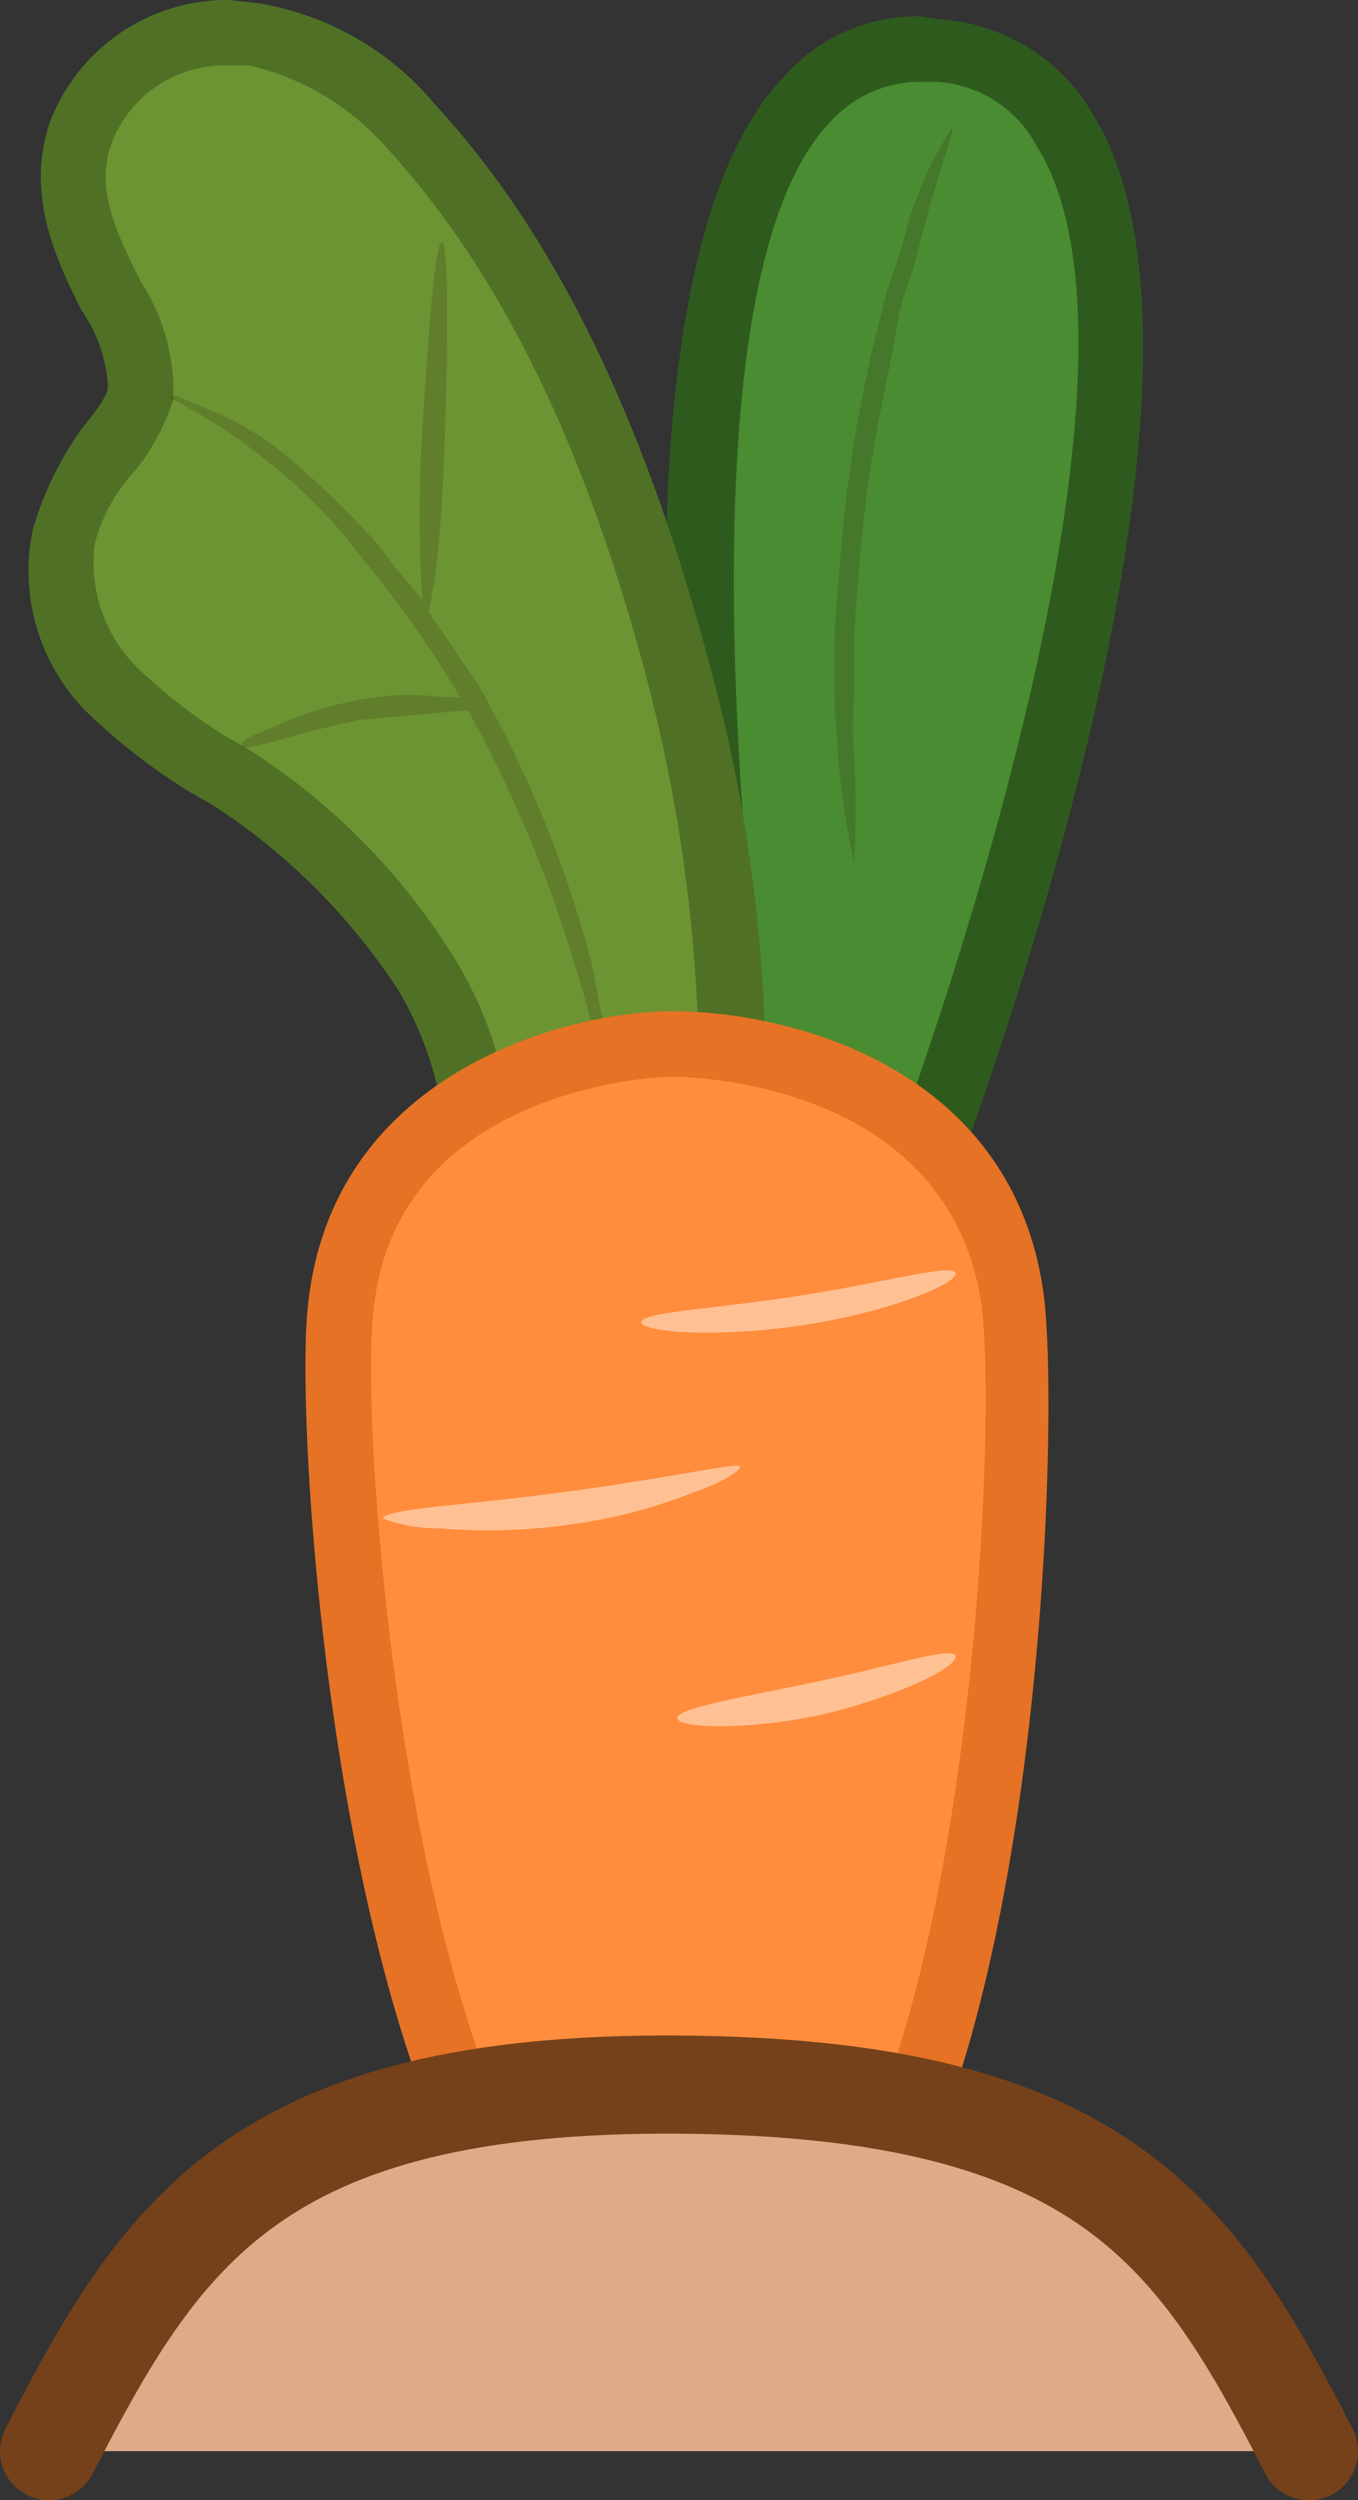 <svg xmlns="http://www.w3.org/2000/svg" viewBox="0 0 41.5 76.4"><rect x="0" y="0" width="41.5" height="76.4" fill="#333333" stroke="none"/><g style="isolation:isolate"><g id="Layer_2" data-name="Layer 2"><g id="Layer_1-2" data-name="Layer 1"><path d="M27.3,35.7h-.7L23,33.2a1.5,1.5,0,0,1-.6-.9C22.1,29.9,19.3,8.6,24.7,3a4.6,4.6,0,0,1,3.4-1.5h.6a5,5,0,0,1,3.9,2.5c4.4,7.1-3.2,28.3-4.1,30.7a1.1,1.1,0,0,1-.8.8Z" style="fill:#4a8c32"/><path d="M28.1,2.5h.5a3.7,3.7,0,0,1,3.1,2c4.3,6.9-3.8,28.9-4.1,29.8s-.1.2-.2.2h-.1a.1.1,0,0,1-.1-.1h-.1l-3.6-2.2c0-.1-.1-.2-.1-.3S20.2,9,25.4,3.7a3.7,3.7,0,0,1,2.7-1.2m0-2h0A5.4,5.4,0,0,0,24,2.3c-5.7,5.8-3.2,26.1-2.6,30.1a2.5,2.5,0,0,0,1.1,1.7L26,36.3l.4.2.9.2.7-.2a2.3,2.3,0,0,0,1.5-1.4c1.4-3.9,8.5-24.2,3.9-31.6A5.8,5.8,0,0,0,28.8.6Z" style="fill:#2e5b1d"/><path d="M25.5,21.3V19.4c.1-1.4.2-2.9.4-4.5a43.8,43.8,0,0,1,.8-4.4c.2-.7.3-1.3.5-1.9A14.2,14.2,0,0,0,27.7,7a11.1,11.1,0,0,1,1.4-3.1c.1,0-.4,1.3-.9,3.2s-.3,1.1-.5,1.7-.3,1.2-.4,1.8-.6,2.8-.8,4.4-.3,3-.4,4.4v1.9a9.6,9.6,0,0,0,0,1.7,30.3,30.3,0,0,1,0,3.4,28.9,28.9,0,0,1-.5-3.4C25.6,22.5,25.5,22,25.5,21.3Z" style="fill:#3b2910;opacity:0.2;mix-blend-mode:multiply"/><path d="M15.7,39.4h-.4l-.6-.4a1.4,1.4,0,0,1-.2-1.1,11.7,11.7,0,0,0-1.5-8,18.1,18.1,0,0,0-6-6l-.6-.4a15.1,15.1,0,0,1-2.8-2.2,5.5,5.5,0,0,1-1.7-4.8,8.6,8.6,0,0,1,1.4-2.7,4.4,4.4,0,0,0,1-1.7c.2-.9-.3-1.8-.9-3s-1.5-3.1-1-4.9A4.9,4.9,0,0,1,7,1h.7a8.3,8.3,0,0,1,4.8,2.9c3.6,3.7,6.2,9.1,8.1,16.3a48.7,48.7,0,0,1,1.5,18.1,1.4,1.4,0,0,1-1.3,1.1Z" style="fill:#6c9433"/><path d="M7,2h.6a7.9,7.9,0,0,1,4.2,2.5c3.4,3.7,6,8.9,7.9,16a48.7,48.7,0,0,1,1.4,17.7l-.3.2H15.6a.1.1,0,0,0-.1-.1.4.4,0,0,1-.1-.3,11.9,11.9,0,0,0-1.5-8.7,20.1,20.1,0,0,0-6.3-6.4l-.7-.4a16.4,16.4,0,0,1-2.6-2,4.5,4.5,0,0,1-1.4-3.9,5.3,5.3,0,0,1,1.3-2.3,7.1,7.1,0,0,0,1.1-2.1,6.2,6.2,0,0,0-1-3.6c-.7-1.4-1.4-2.8-.9-4.2A3.7,3.7,0,0,1,7,2M7,0A5.8,5.8,0,0,0,1.5,3.8c-.7,2.2.2,4.1,1,5.7a4.5,4.5,0,0,1,.8,2.3c0,.3-.4.8-.8,1.3A10,10,0,0,0,1,16.2a6.1,6.1,0,0,0,1.8,5.7,18.5,18.5,0,0,0,3,2.3l.7.4a19.3,19.3,0,0,1,5.7,5.7,10.8,10.8,0,0,1,1.3,7.3,2.2,2.2,0,0,0,.4,1.9,2.3,2.3,0,0,0,1,.7l.8.2h5a2.4,2.4,0,0,0,2.4-2A48.3,48.3,0,0,0,21.6,20c-2-7.4-4.7-12.9-8.3-16.8A8.9,8.9,0,0,0,7.9.1Z" style="fill:#507125"/><path d="M8.4,22.2a10.5,10.5,0,0,1,2.5-.8,7.9,7.9,0,0,1,2.6-.1h.6a.1.1,0,0,1-.1-.1,33,33,0,0,0-2.9-4.1,15.6,15.6,0,0,0-2.8-2.9c-1.8-1.5-3.2-2-3.1-2.1h.2l.7.3a9.3,9.3,0,0,1,2.5,1.4,26.5,26.5,0,0,1,3,2.9,18.3,18.3,0,0,0,1.3,1.6,42,42,0,0,1,0-5.1c.2-3.2.4-5.8.6-5.8s.2,2.6.1,5.8-.3,4.6-.5,5.5l1.5,2.2a35.3,35.3,0,0,1,3.5,8.6l.5,2.7v1.1c-.1,0-.3-1.5-1-3.7a39.5,39.5,0,0,0-3.3-7.9L11,22c-2,.4-3.5,1-3.6.8S7.7,22.5,8.4,22.2Z" style="fill:#3b2910;opacity:0.2;mix-blend-mode:multiply"/><path d="M21.1,71.2a5.9,5.9,0,0,1-4.2-2c-5.4-5.9-7-24.9-6.5-29.1.6-6.7,7.5-8.2,10.1-8.2s9.6,1.6,10.4,7.8C31.5,44,30.6,63,25.4,69a4.7,4.7,0,0,1-1.7,1.5,4.5,4.5,0,0,1-2.5.7Z" style="fill:#ff8d3d"/><path d="M20.5,32.9c.5,0,8.5.1,9.5,7,.5,4-.4,22.8-5.4,28.5a5.7,5.7,0,0,1-1.4,1.3,4.9,4.9,0,0,1-2,.5h-.1a4.7,4.7,0,0,1-3.4-1.7c-5.2-5.6-6.7-24.3-6.3-28.3.6-7.1,9-7.3,9.1-7.3h0m0-2h0c-2.9,0-10.4,1.7-11.1,9.1-.4,3.9.9,23.5,6.8,29.9a6.7,6.7,0,0,0,4.9,2.3h.1a6.4,6.4,0,0,0,3-.8,7.9,7.9,0,0,0,2-1.7c5.6-6.6,6.2-26.2,5.7-30.1-.9-6.9-7.6-8.7-11.4-8.7Z" style="fill:#e57225"/><g style="opacity:0.5"><path d="M24.5,40.5c2.7-.4,4.8-1.3,4.7-1.6s-2.2.3-4.8.7-4.8.5-4.8.8S21.8,40.9,24.5,40.5Z" style="fill:#fff6eb"/></g><g style="opacity:0.5"><path d="M17.3,46.6a15.7,15.7,0,0,0,3.9-1c.9-.3,1.5-.7,1.4-.8s-2.4.4-5.4.8-5.4.5-5.5.8a4.7,4.7,0,0,0,1.7.3A17.6,17.6,0,0,0,17.3,46.6Z" style="fill:#fff6eb"/></g><g style="opacity:0.5"><path d="M25.1,52.4c2.5-.6,4.2-1.5,4.1-1.8s-1.9.3-4.3.8-4.2.8-4.2,1.1S22.7,52.9,25.1,52.4Z" style="fill:#fff6eb"/></g><path d="M40,74.9c-3.4-6.6-6.2-11.1-19.2-11.2S4.9,68.3,1.5,74.9" style="fill:#ddab88;stroke:#75411a;stroke-linecap:round;stroke-linejoin:round;stroke-width:3px"/></g></g></g></svg>